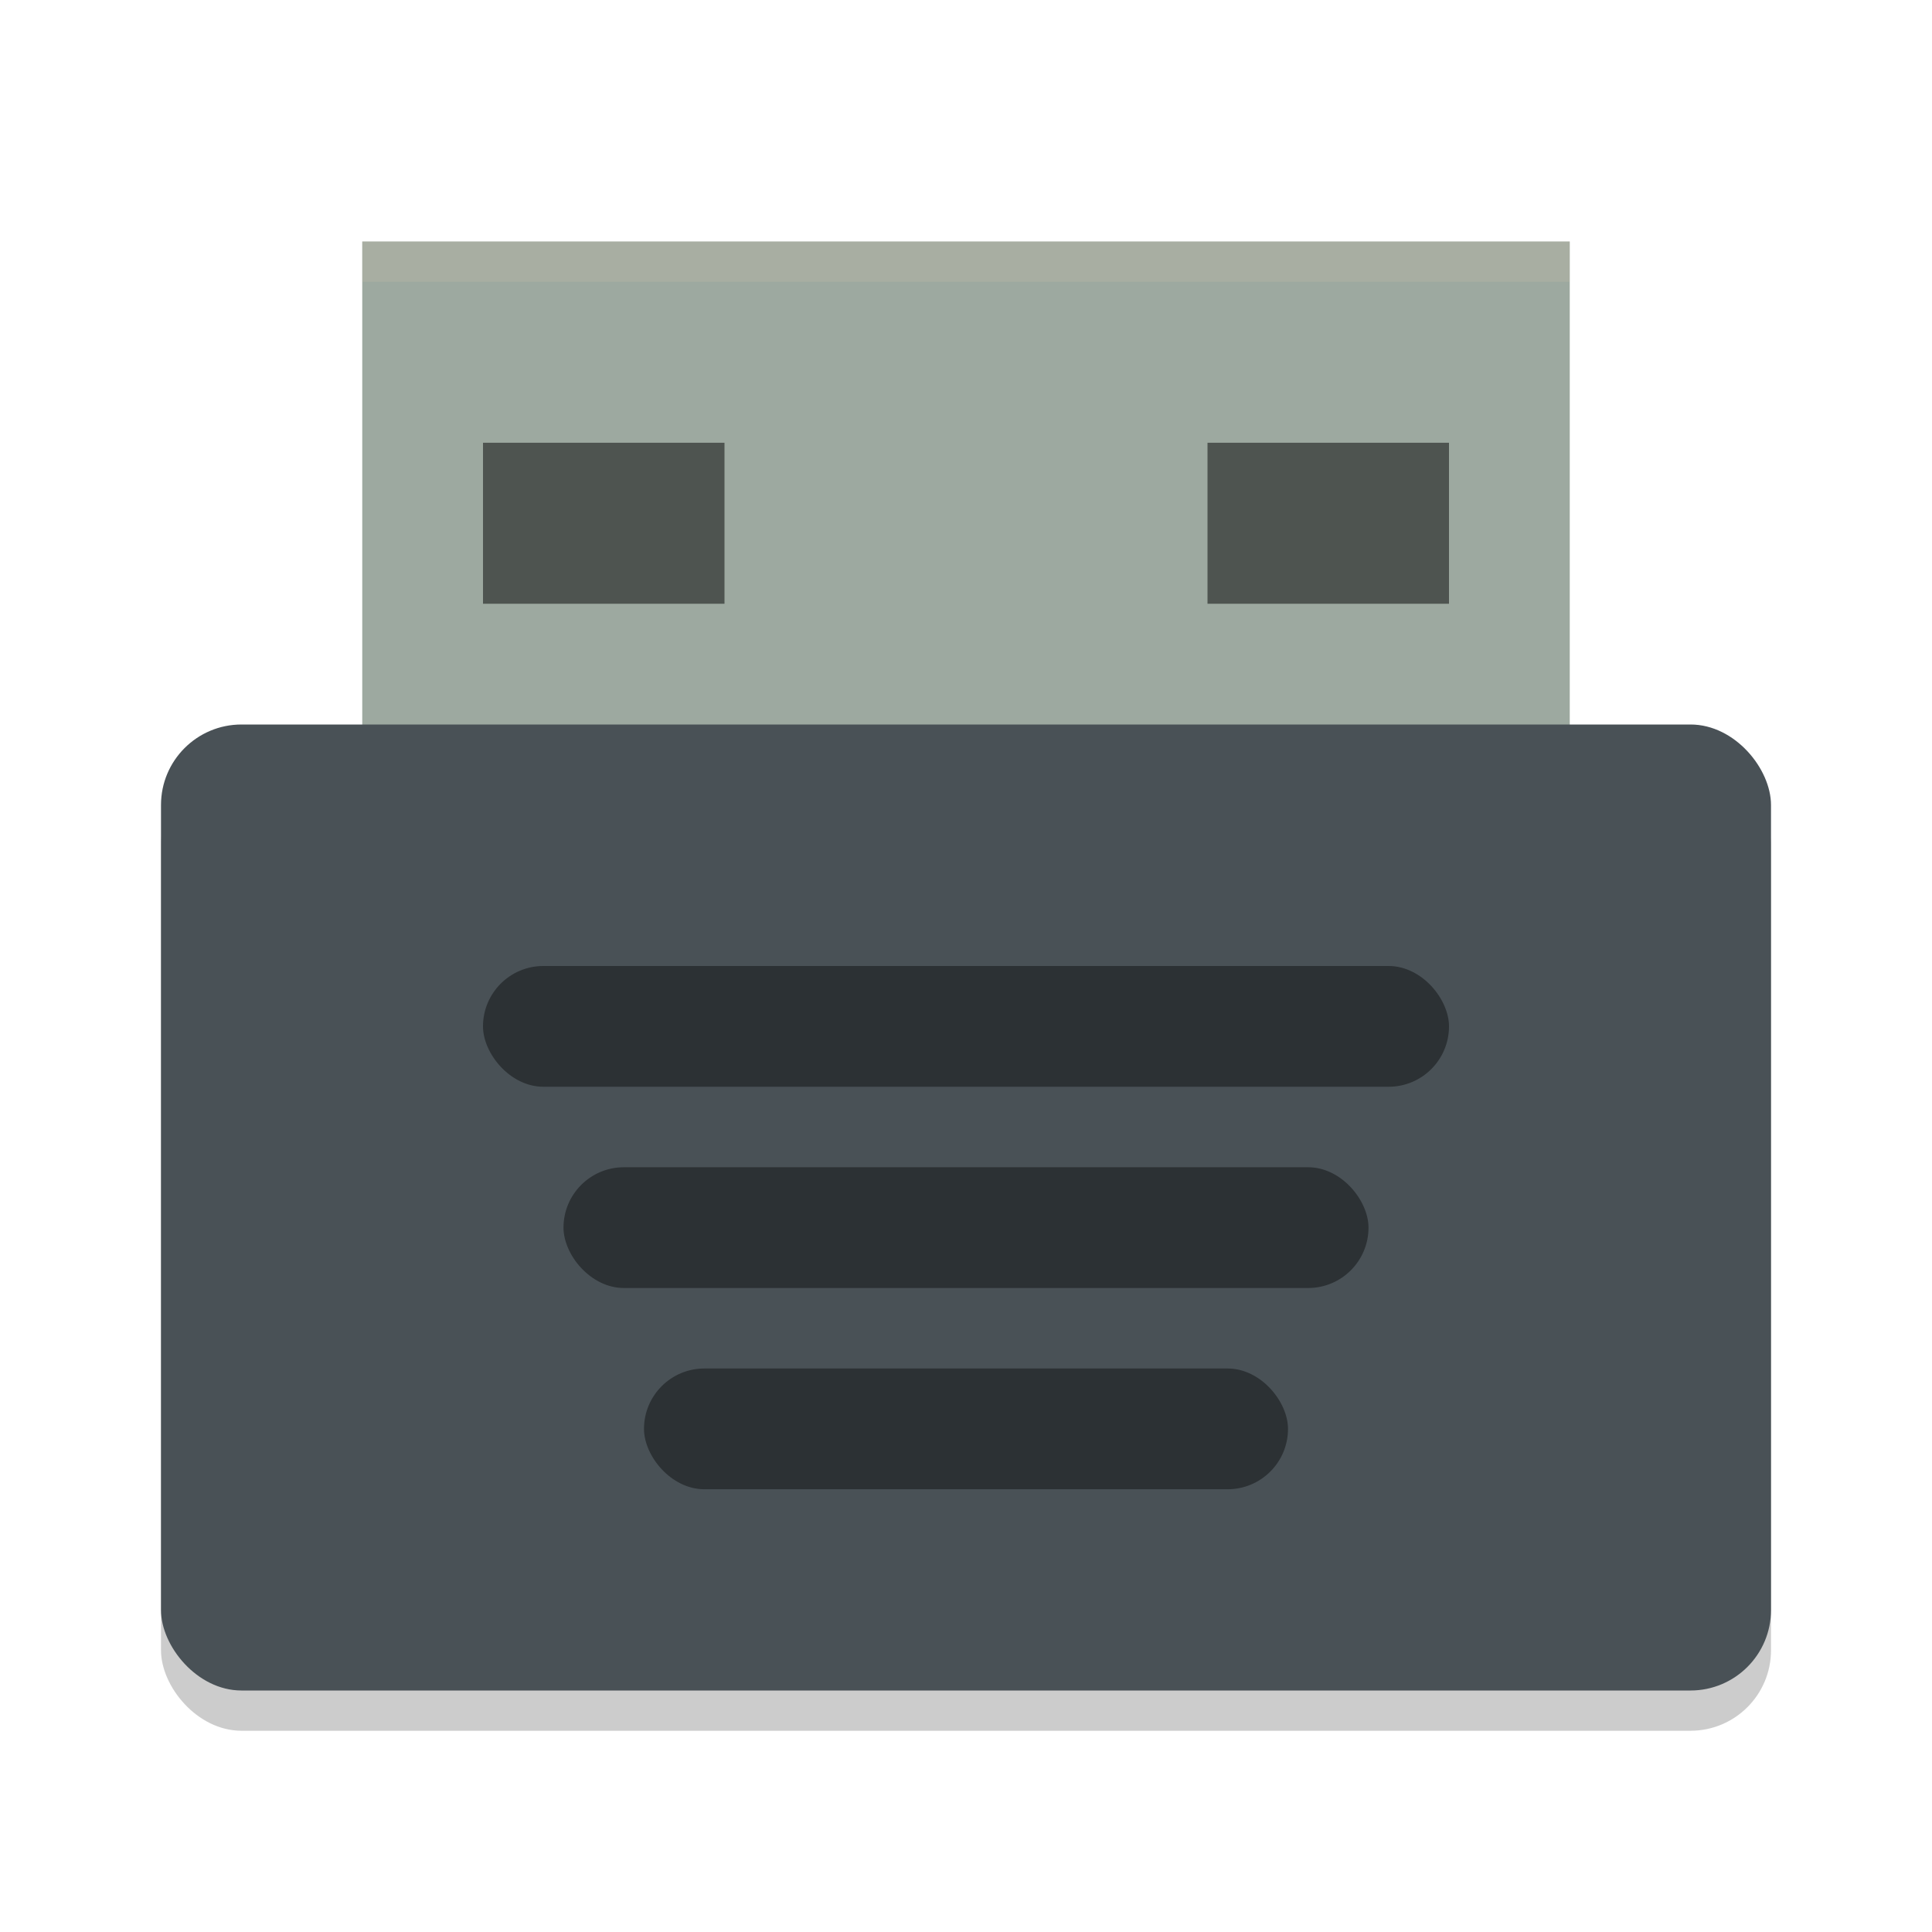 <svg xmlns="http://www.w3.org/2000/svg" width="48" height="48" version="1">
 <rect style="opacity:0.2" width="40" height="24" x="4" y="19" rx="2" ry="2"/>
 <rect style="fill:#9da9a0" width="30" height="14" x="9" y="6"/>
 <rect style="fill:#495156" width="40" height="24" x="4" y="18" rx="2" ry="2"/>
 <rect style="opacity:0.4" width="24" height="3" x="12" y="24" rx="1.5" ry="1.5"/>
 <rect style="opacity:0.4" width="20" height="3" x="14" y="29" rx="1.5" ry="1.5"/>
 <rect style="opacity:0.4" width="16" height="3" x="16" y="34" rx="1.5" ry="1.5"/>
 <rect style="opacity:0.5" width="6" height="4" x="12" y="11"/>
 <rect style="opacity:0.5" width="6" height="4" x="30" y="11"/>
 <path style="opacity:0.2;fill:#d3c6aa" d="M 9 6 L 9 7 L 39 7 L 39 6 L 9 6 z"/>
</svg>
